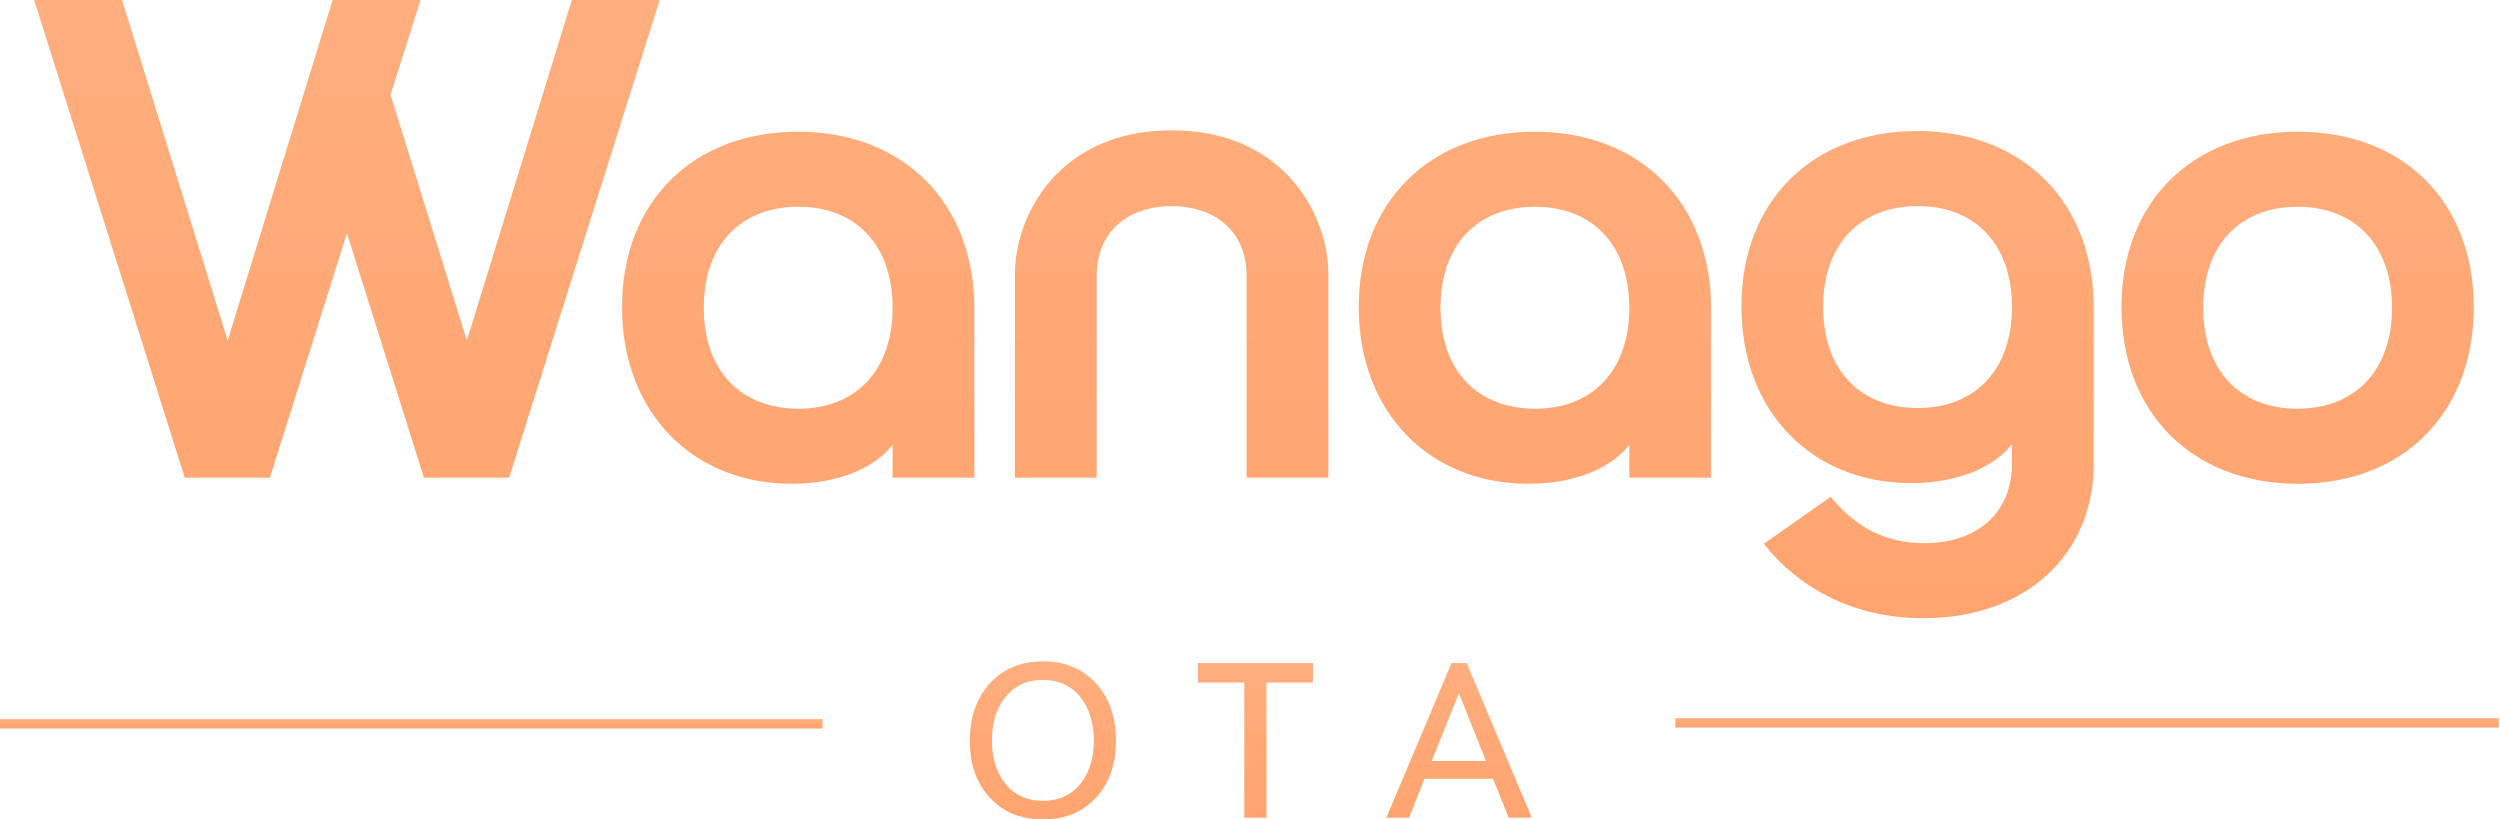 <svg width="180" height="59" viewBox="0 0 180 59" fill="none" xmlns="http://www.w3.org/2000/svg">
<path d="M13.302 34.39L2.458 0H8.788L16.393 24.515L23.949 0H30.279L28.12 6.829L33.615 24.515L41.172 0H47.502L36.658 34.39H30.524L24.98 16.802L19.435 34.39H13.302ZM57.445 9.482C65.051 9.482 70.154 14.591 70.154 22.206V34.39H64.266V32.031C63.088 33.554 60.586 34.832 57.004 34.832C49.889 34.832 44.786 29.722 44.786 22.108C44.786 14.542 49.889 9.482 57.445 9.482ZM64.266 22.157C64.266 17.588 61.567 14.886 57.494 14.886C53.373 14.886 50.674 17.588 50.674 22.157C50.674 26.726 53.373 29.428 57.494 29.428C61.567 29.428 64.266 26.726 64.266 22.157ZM84.36 9.383C92.456 9.383 95.645 15.475 95.645 19.749V34.39H89.757V19.897C89.757 16.409 87.206 14.837 84.36 14.837C81.514 14.837 78.962 16.409 78.962 19.897V34.39H73.074V19.749C73.074 15.475 76.264 9.383 84.36 9.383ZM110.489 9.482C118.095 9.482 123.198 14.591 123.198 22.206V34.39H117.31V32.031C116.132 33.554 113.629 34.832 110.048 34.832C102.933 34.832 97.83 29.722 97.83 22.108C97.83 14.542 102.933 9.482 110.489 9.482ZM117.31 22.157C117.31 17.588 114.611 14.886 110.538 14.886C106.417 14.886 103.718 17.588 103.718 22.157C103.718 26.726 106.417 29.428 110.538 29.428C114.611 29.428 117.31 26.726 117.31 22.157ZM150.75 22.157V33.407C150.75 39.892 145.892 44.51 138.483 44.51C133.527 44.51 129.553 42.397 127.001 39.155L131.81 35.765C133.135 37.386 135.147 39.106 138.532 39.106C142.605 39.106 144.862 36.699 144.862 33.407V31.982C143.684 33.505 141.182 34.783 137.6 34.783C130.485 34.783 125.382 29.673 125.382 22.058C125.382 14.493 130.485 9.433 138.042 9.433C145.647 9.433 150.75 14.542 150.75 22.157ZM144.862 22.108C144.862 17.539 142.163 14.837 138.091 14.837C133.969 14.837 131.27 17.539 131.27 22.108C131.27 26.677 133.969 29.378 138.091 29.378C142.163 29.378 144.862 26.677 144.862 22.108ZM152.744 22.108C152.744 14.542 157.847 9.482 165.452 9.482C173.058 9.482 178.112 14.542 178.112 22.108C178.112 29.722 173.058 34.832 165.452 34.832C157.847 34.832 152.744 29.722 152.744 22.108ZM158.632 22.157C158.632 26.726 161.331 29.428 165.403 29.428C169.525 29.428 172.224 26.726 172.224 22.157C172.224 17.588 169.525 14.886 165.403 14.886C161.331 14.886 158.632 17.588 158.632 22.157Z" fill="url(#paint0_linear_35_188)"/>
<path d="M59.226 51.781H0V52.452H59.226V51.781Z" fill="url(#paint1_linear_35_188)"/>
<path d="M69.823 53.323C69.823 52.454 69.954 51.668 70.215 50.964C70.475 50.261 70.838 49.661 71.301 49.165C72.275 48.131 73.54 47.614 75.094 47.614C76.654 47.614 77.916 48.131 78.88 49.165C79.859 50.215 80.349 51.601 80.349 53.323C80.349 55.045 79.859 56.425 78.88 57.465C77.921 58.488 76.659 59 75.094 59C73.534 59 72.27 58.488 71.301 57.465C70.316 56.42 69.823 55.039 69.823 53.323ZM71.421 53.315C71.421 54.531 71.716 55.535 72.307 56.33C72.972 57.215 73.901 57.657 75.094 57.657C76.287 57.657 77.213 57.215 77.874 56.33C78.459 55.546 78.752 54.547 78.752 53.331C78.752 52.105 78.459 51.095 77.874 50.3C77.213 49.405 76.287 48.957 75.094 48.957C73.896 48.957 72.967 49.405 72.307 50.3C71.716 51.095 71.421 52.1 71.421 53.315ZM89.589 49.149H86.243V47.742H94.532V49.149H91.186V58.872H89.589V49.149ZM104.507 47.742H105.601L110.289 58.872H108.627L107.501 56.074H102.566L101.448 58.872H99.819L104.507 47.742ZM106.99 54.794L105.042 49.917L103.085 54.794H106.99Z" fill="url(#paint2_linear_35_188)"/>
<path d="M179.912 51.708H120.623V52.379H179.912V51.708Z" fill="url(#paint3_linear_35_188)"/>
<defs>
<linearGradient id="paint0_linear_35_188" x1="90.285" y1="0" x2="90.285" y2="44.51" gradientUnits="userSpaceOnUse">
<stop stop-color="#FFAE7E"/>
<stop offset="1" stop-color="#FFA46F"/>
</linearGradient>
<linearGradient id="paint1_linear_35_188" x1="29.613" y1="51.781" x2="29.613" y2="52.452" gradientUnits="userSpaceOnUse">
<stop stop-color="#FFAE7E"/>
<stop offset="1" stop-color="#FFA46F"/>
</linearGradient>
<linearGradient id="paint2_linear_35_188" x1="90.056" y1="47.614" x2="90.056" y2="59" gradientUnits="userSpaceOnUse">
<stop stop-color="#FFAE7E"/>
<stop offset="1" stop-color="#FFA46F"/>
</linearGradient>
<linearGradient id="paint3_linear_35_188" x1="150.268" y1="51.708" x2="150.268" y2="52.379" gradientUnits="userSpaceOnUse">
<stop stop-color="#FFAE7E"/>
<stop offset="1" stop-color="#FFA46F"/>
</linearGradient>
</defs>
</svg>
